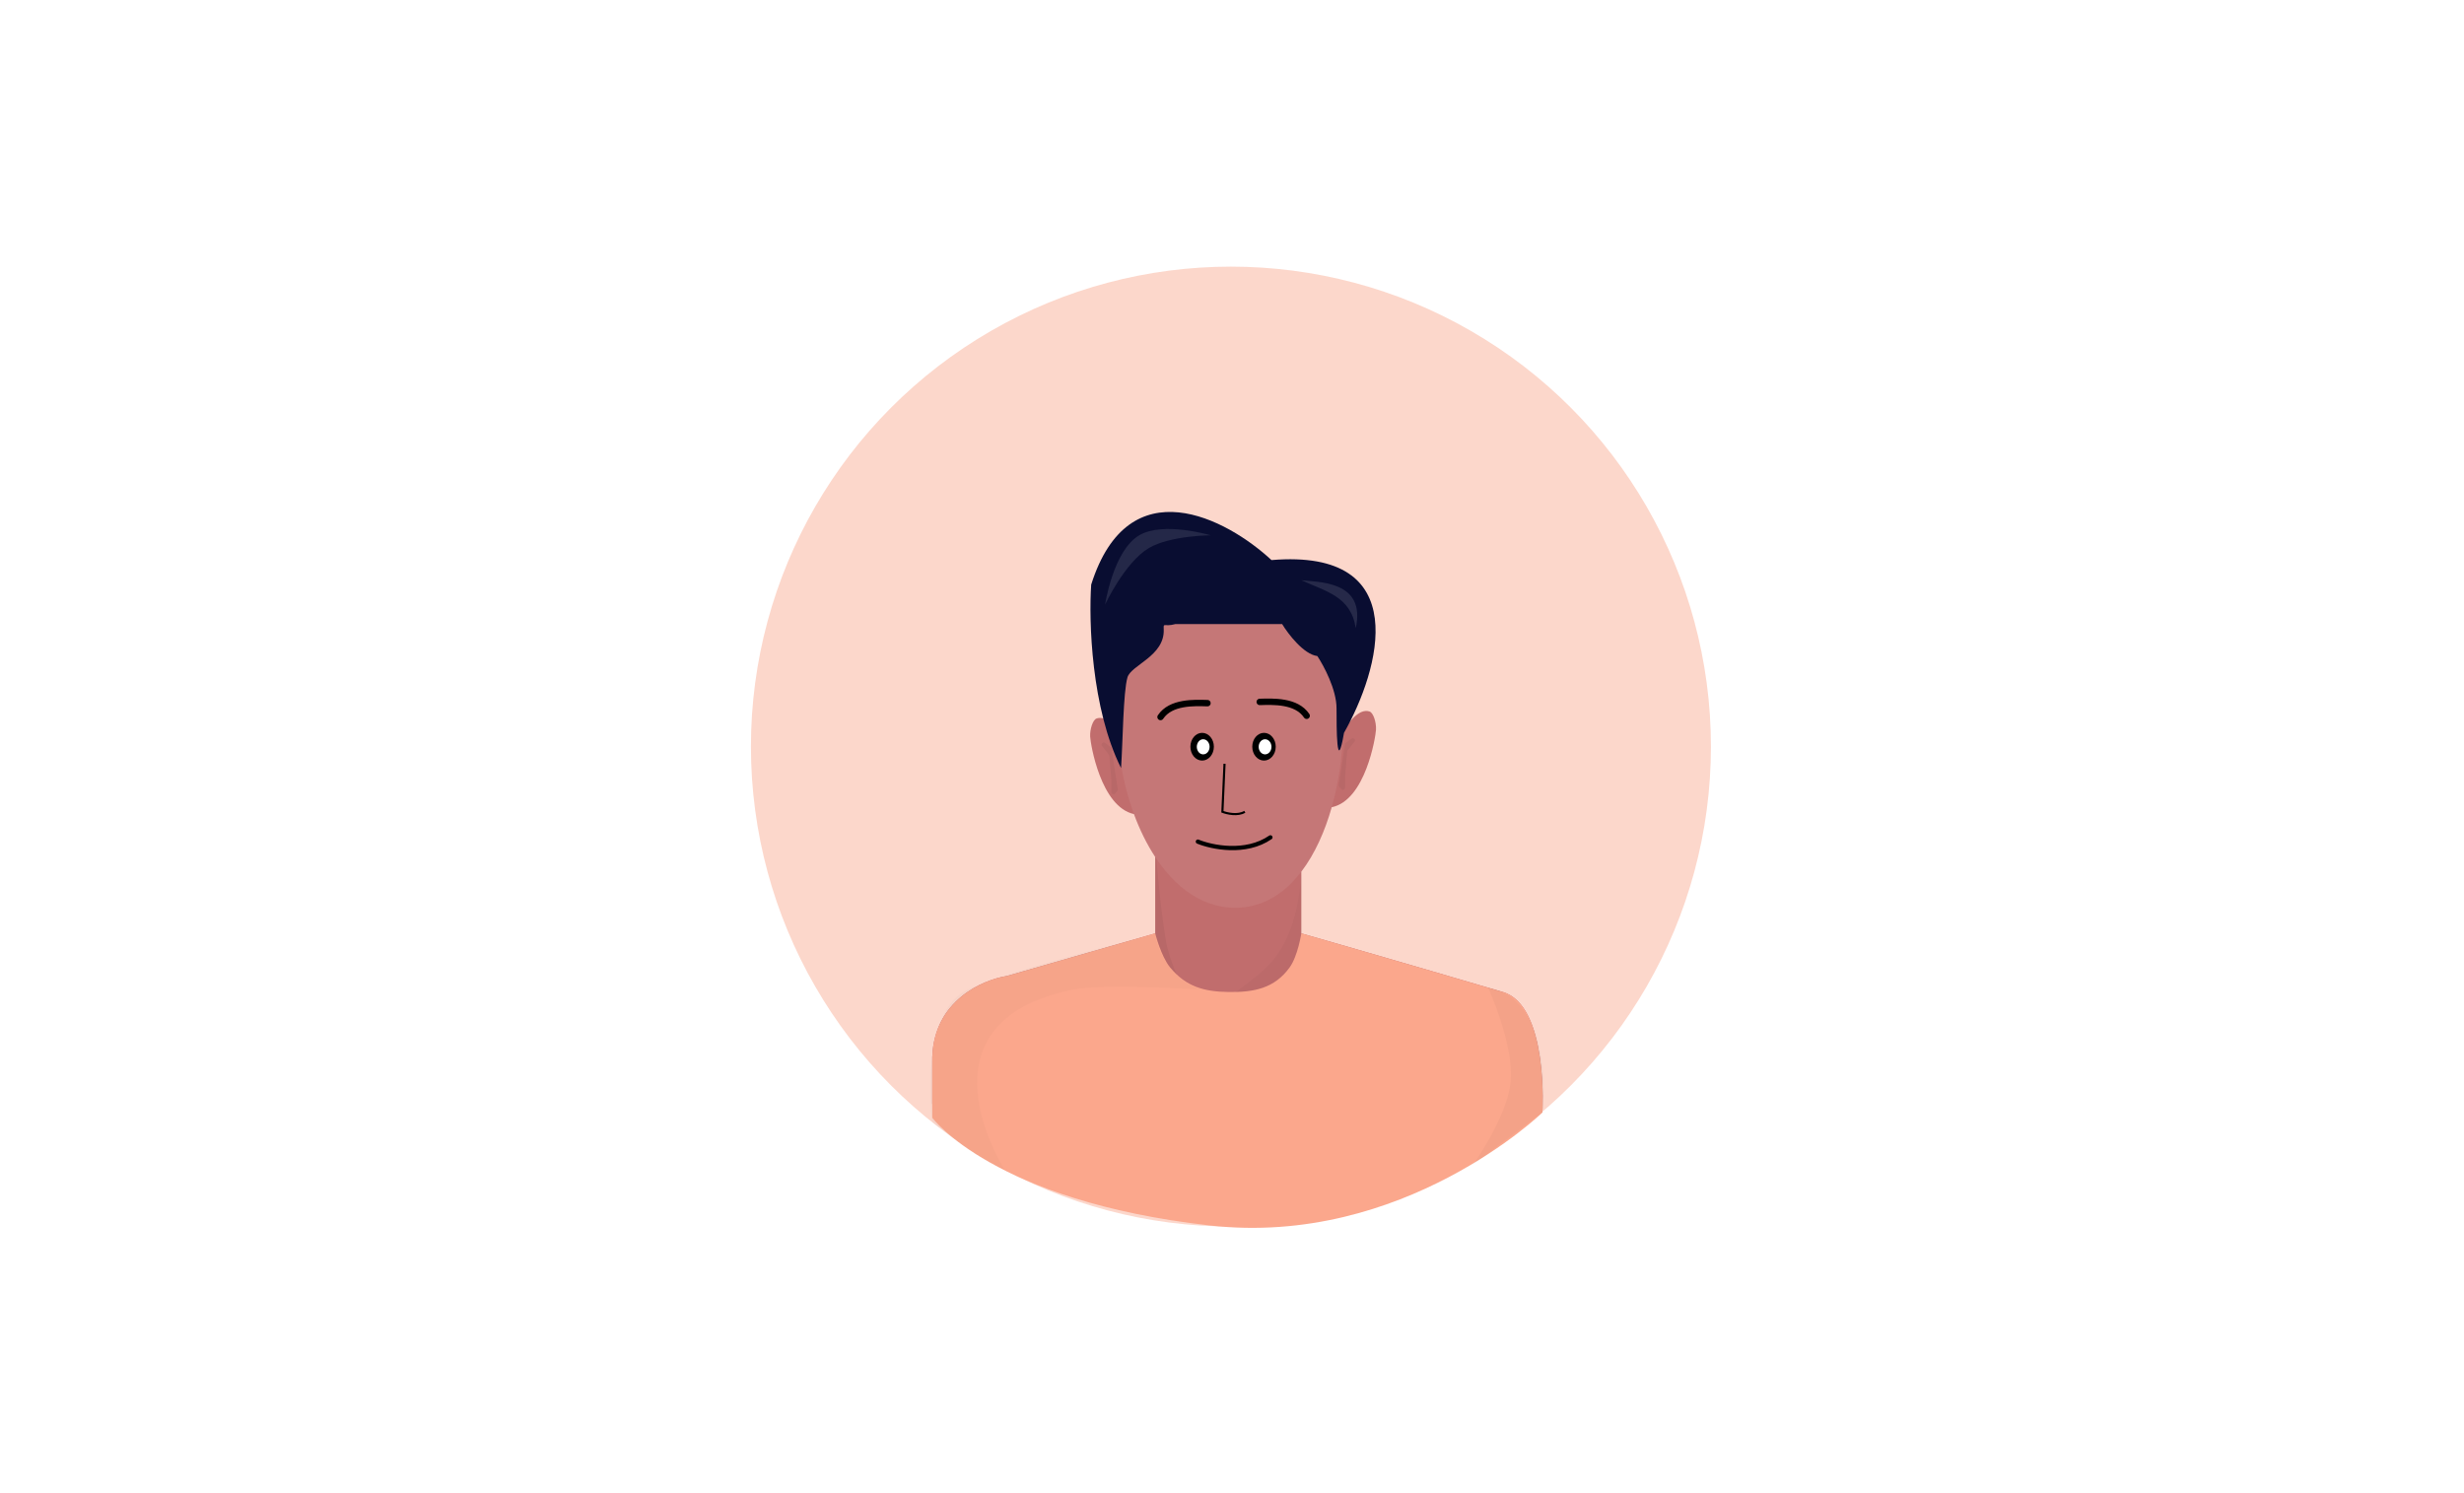 <svg xmlns="http://www.w3.org/2000/svg" width="1155" height="700" fill="none" viewBox="0 0 1155 700">
  <g class="avatarone_man">
    <path fill="#fff" d="M0 0h1155v700H0z"/>
    <g class="Group 3.1">
      <circle cx="577" cy="350" r="225" fill="#FCD7CB" class="Ellipse"/>
      <g class="Group 2">
        <path fill="#C16D6D" fill-rule="evenodd" d="M629.478 342.946c.015-.799.022-1.594.022-2.383 0-36.45-15.706-73-50.5-73s-55 36.55-55 73c0 .648.006 1.299.019 1.954-2.696-3.511-6.406-6.944-10.004-5.689-1.74.606-3.177 5-3 8.5.173 3.429 4.903 32.876 20.521 36.32 2.658 7.204 5.992 14.048 9.964 20.098v35.817l-69.5 20c-11.333 1.667-34.2 11.6-35 38v22l286 4s3-50.147-18.5-56.5c-44-13-94.5-27.5-94.5-27.5v-28.928c6.314-8.276 11.032-18.884 14.244-30.201 15.805-3.2 20.582-32.924 20.756-36.371.177-3.5-1.261-7.893-3-8.499-4.928-1.719-10.067 5.357-12.522 9.382z" class="Union" clip-rule="evenodd"/>
        <path fill="#000" fill-opacity=".05" d="M542 451l-.5-14.5V402h.5s1.063 12.511 2 20.5c.849 7.241 1.196 10.403 2.5 18.5 1.483 9.207 8 22.5 8 22.5L542 451z" class="Vector 5"/>
        <path fill="#000" fill-opacity=".05" d="M633.544 346.301l-2.703 1.953a.998.998 0 00-.403.662l-2.87 19.132c-.043.287.041.579.229.799l.944 1.101c.604.704 1.759.277 1.759-.651V364l.975-11.696a.997.997 0 01.215-.542l3.221-4.025c.727-.909-.423-2.117-1.367-1.436z" class="Vector 6"/>
        <path fill="#000" fill-opacity=".05" d="M517.956 348.301l2.703 1.953a.998.998 0 01.403.662l2.87 19.132c.043.287-.041.579-.229.799l-.944 1.101c-.604.704-1.759.277-1.759-.651V366l-.975-11.696a.997.997 0 00-.215-.542l-3.221-4.025c-.727-.909.423-2.117 1.367-1.436z" class="Vector 6.1"/>
        <path fill="#000" fill-opacity=".03" d="M610 410c-3.534 46-25 46.667-36 60.5 28.4 12 36.333-21.167 36-34V410z" class="Vector 5_2"/>
        <path fill="#fff" fill-opacity=".07" d="M629.5 340.563c0 36.451-15.706 85-50.5 85s-55-48.549-55-85c0-36.45 20.206-73 55-73s50.5 36.55 50.5 73z" class="Ellipse_2"/>
        <path fill="#FBA78C" d="M541.5 437.563s2.662 10.737 7 16c7.403 8.983 15.86 11.354 27.5 11.5 12.001.151 21.452-1.785 28.5-11.5 3.88-5.347 5.5-16 5.5-16s50.5 14.5 94.5 27.5c21.5 6.353 18.5 56.5 18.5 56.5s-65.185 63.226-156 52.937C465.5 563 437 524 437 524v-28.437c.8-26.4 23.667-36.333 35-38l69.5-20z" class="Vector 5.2"/>
        <path fill="#000" fill-opacity=".03" d="M723 521.5L690.5 546s15.573-21.776 17.5-38c2.128-17.92-10.5-45-10.5-45 25.2 4 27.5 40.667 25.5 58.5z" class="Vector 5_3"/>
        <path fill="#000" fill-opacity=".02" d="M453.5 464c-18.4 8.4-18.833 45.667-16.5 62 0 0 8.828 7.056 15 11.5 6.88 4.954 19 11 19 11s-44.5-68.787 31.5-84.5c15.356-3.175 61.5 0 61.5 0-14-2.8-21.5-18-22.5-26-21.5 5.167-69.6 17.6-88 26z" class="Vector 5_4"/>
        <path stroke="#000" stroke-linecap="round" stroke-width="3" d="M590.5 329.064c6.167-.167 17.2-.701 22 6.499" class="Vector"/>
        <path stroke="#000" stroke-linecap="round" stroke-width="3" d="M566 329.643c-6.167-.167-17.2-.7-22 6.5" class="Vector_2"/>
        <g class="Group">
          <ellipse cx="592.5" cy="350.063" fill="#000" class="Ellipse 2" rx="5.5" ry="6.5"/>
          <ellipse cx="593" cy="350.109" fill="#fff" class="Ellipse 2.1" rx="3" ry="3.545"/>
        </g>
        <g class="Group_2">
          <ellipse cx="563.5" cy="350.063" fill="#000" class="Ellipse 2_2" rx="5.5" ry="6.5"/>
          <ellipse cx="564" cy="350.109" fill="#fff" class="Ellipse 2.1_2" rx="3" ry="3.545"/>
        </g>
        <path stroke="#000" d="M574 358.063l-1 22.5c2.167.834 7.3 2 10.5 0" class="Vector 2"/>
        <path stroke="#000" stroke-linecap="round" stroke-width="2" d="M561.5 394.563c6.5 2.667 22.4 6 34-2" class="Vector 3"/>
        <path fill="#090D31" d="M528.5 317.563c-2 6.937-2.166 30.167-3 42.5-14-28-15.166-69-14-86 17.6-55.6 63.667-30.833 84.5-11.5 67.2-5.6 50.667 51.667 34 81-3.5 20.437-3.5-2.7-3.5-11.5s-6-20-9-24.5c-6.4-.8-13.666-10.333-16.5-15h-50c-5.5 1.5-5.64-1-5.5 2.5.5 12.5-15.326 16.695-17 22.5z" class="Vector 4"/>
        <path fill="#fff" fill-opacity=".12" d="M610 272c7.5 1 30.5 0 25.5 22.5-2.198-15-14.3-17.3-25.5-22.5z" class="Vector 6_2"/>
        <path fill="#fff" fill-opacity=".11" d="M534 250.951c11.272-6.64 33.5 0 33.5 0s-19.053.1-29 6c-11.253 6.676-20.5 26.5-20.5 26.5s3.811-25.32 16-32.5z" class="Vector 5_5"/>
      </g>
    </g>
  </g>
</svg>
